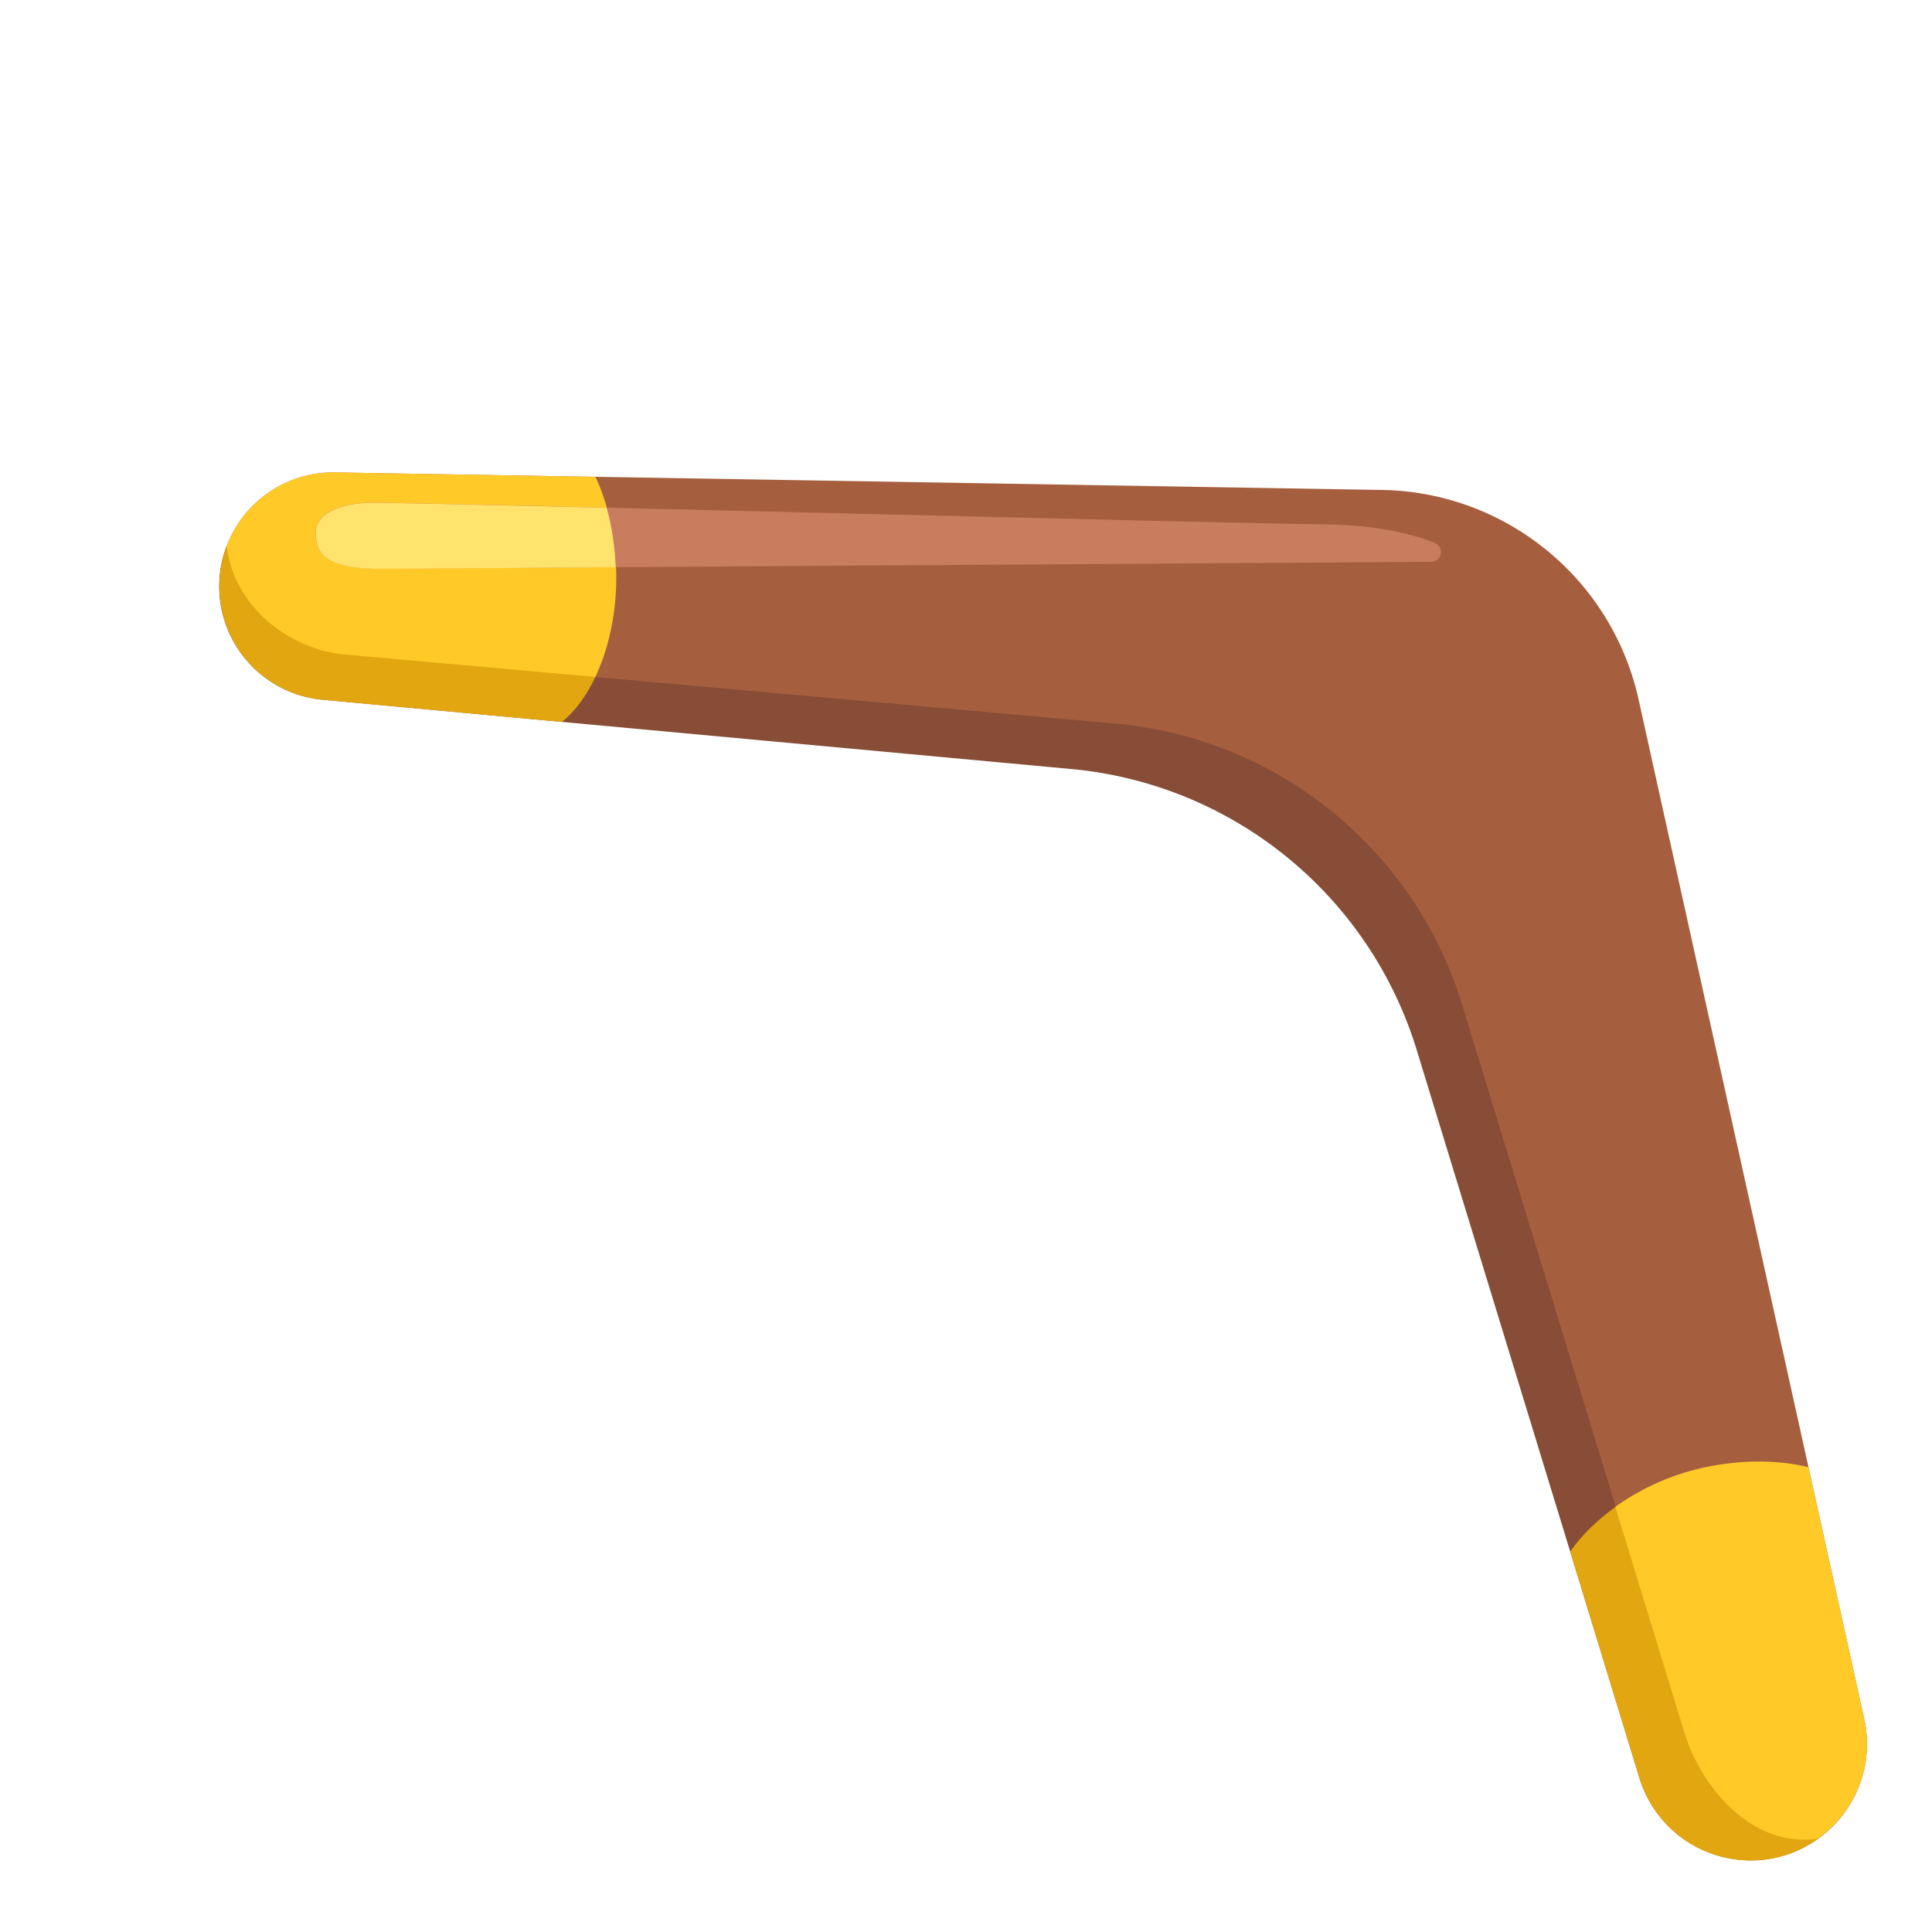 <svg xmlns="http://www.w3.org/2000/svg" width="3em" height="3em" viewBox="0 0 128 128"><radialGradient id="" cx="20.391" cy="112.523" r="86.72" gradientTransform="matrix(.955 -.298 .214 .684 -23.104 41.635)" gradientUnits="userSpaceOnUse"><stop offset=".39" stop-color="#B0BEC5"/><stop offset="1" stop-color="#B0BEC5" stop-opacity="0"/></radialGradient><path fill="url(#)" d="M30.48 94.11c-13.61 7.9-19.63 6.64-7.21-17.09C29.6 64.91 41.82 50.5 55.04 38.38l-8.46-5.83c-9.78 9-19.94 20.73-30.27 36.06c-30.72 45.55 5.39 49.45 20.86 44.3c35.23-11.72 61.38-50.06 61.38-50.06L79.04 45.52S47.22 84.39 30.48 94.11"/><linearGradient id="" x1="64.606" x2="93.619" y1="41.285" y2="-1.104" gradientUnits="userSpaceOnUse"><stop offset="0" stop-color="#B0BEC5" stop-opacity="0"/><stop offset="1" stop-color="#B0BEC5"/></linearGradient><path fill="url(#)" d="M42.8 50.59C55.87 36.4 71.93 23.16 84.82 16.67c15.33-7.71 19.53-6.64 17.73 1.68c-1.16 5.36-3.62 10.24-3.62 10.24s6.8-4.64 10.57-14.04c3.82-9.51-6.26-11.77-18.24-8.28c-16.35 4.76-35.84 15.05-56.62 38.48z"/><path fill="#874D36" d="M112.24 114.65L97.82 66.38C94.68 56.11 84.8 48.23 74.1 47.24l-51.32-4.5c-3.81-.35-7.38-2.73-7.76-6.59a7.548 7.548 0 0 0 6.35 10.21l49.61 4.59a26.48 26.48 0 0 1 22.88 18.61l14.76 48.24a7.705 7.705 0 0 0 9.25 5.22c.96-.24 1.82-.66 2.58-1.2c-4.35.62-7.09-3.52-8.21-7.17"/><path fill="#A65F3E" d="m123.51 113.89l-14.95-67.55c-1.77-8-8.8-13.74-16.99-13.88L22.2 31.3a7.54 7.54 0 0 0-7.17 4.85c.38 3.86 3.99 6.86 7.8 7.21l51.16 4.59a26.48 26.48 0 0 1 22.88 18.61l14.76 48.24c1.12 3.65 4.48 7.63 8.83 7.02c2.44-1.74 3.74-4.83 3.05-7.93"/><path fill="#E2A610" d="M15.03 36.15a7.548 7.548 0 0 0 6.35 10.21l15.84 1.47c.87-.68 1.62-1.72 2.22-2.97l.2-.45l-16.61-1.63c-1.9-.18-3.97-1.35-5.4-2.63c-1.42-1.28-2.6-4-2.6-4"/><path fill="#FFCA28" d="M39.45 31.59L22.2 31.3a7.54 7.54 0 0 0-7.17 4.85c.38 3.86 3.99 6.86 7.8 7.21l16.61 1.49c.86-1.81 1.39-4.11 1.39-6.63c-.01-2.51-.53-4.82-1.38-6.63"/><path fill="#E2A610" d="m112.24 114.65l-4.87-15.05l-.33.23c-1.19.86-2.23 1.85-3.01 2.97l4.59 15.01a7.705 7.705 0 0 0 9.25 5.22c.96-.24 1.82-.66 2.58-1.2c0 0-2.85-.26-5.09-2.52c-1.39-1.41-2.58-2.9-3.12-4.66"/><path fill="#FFCA28" d="m123.51 113.89l-3.69-16.65l-.02-.04c-1.95-.47-4.31-.51-6.78 0a16 16 0 0 0-6 2.63l4.58 14.97c1.12 3.65 4.48 7.63 8.83 7.02c2.47-1.74 3.77-4.83 3.08-7.93"/><path fill="#C87D5E" d="M24.59 33.3c-2.08.02-3.71.72-3.68 2.01c.03 1.22.41 2.4 4.45 2.37l69.46-.46c.71 0 .89-.98.23-1.25c-1.48-.6-3.84-1.19-7.37-1.23c-7.19-.08-60.27-1.47-63.09-1.44"/><path fill="#FFE36C" d="M40.79 37.58c-.05-1.41-.26-2.74-.6-3.94c-8.34-.2-14.67-.34-15.59-.33c-2.08.02-3.71.72-3.68 2.01c.03 1.22.41 2.4 4.45 2.37z"/></svg>